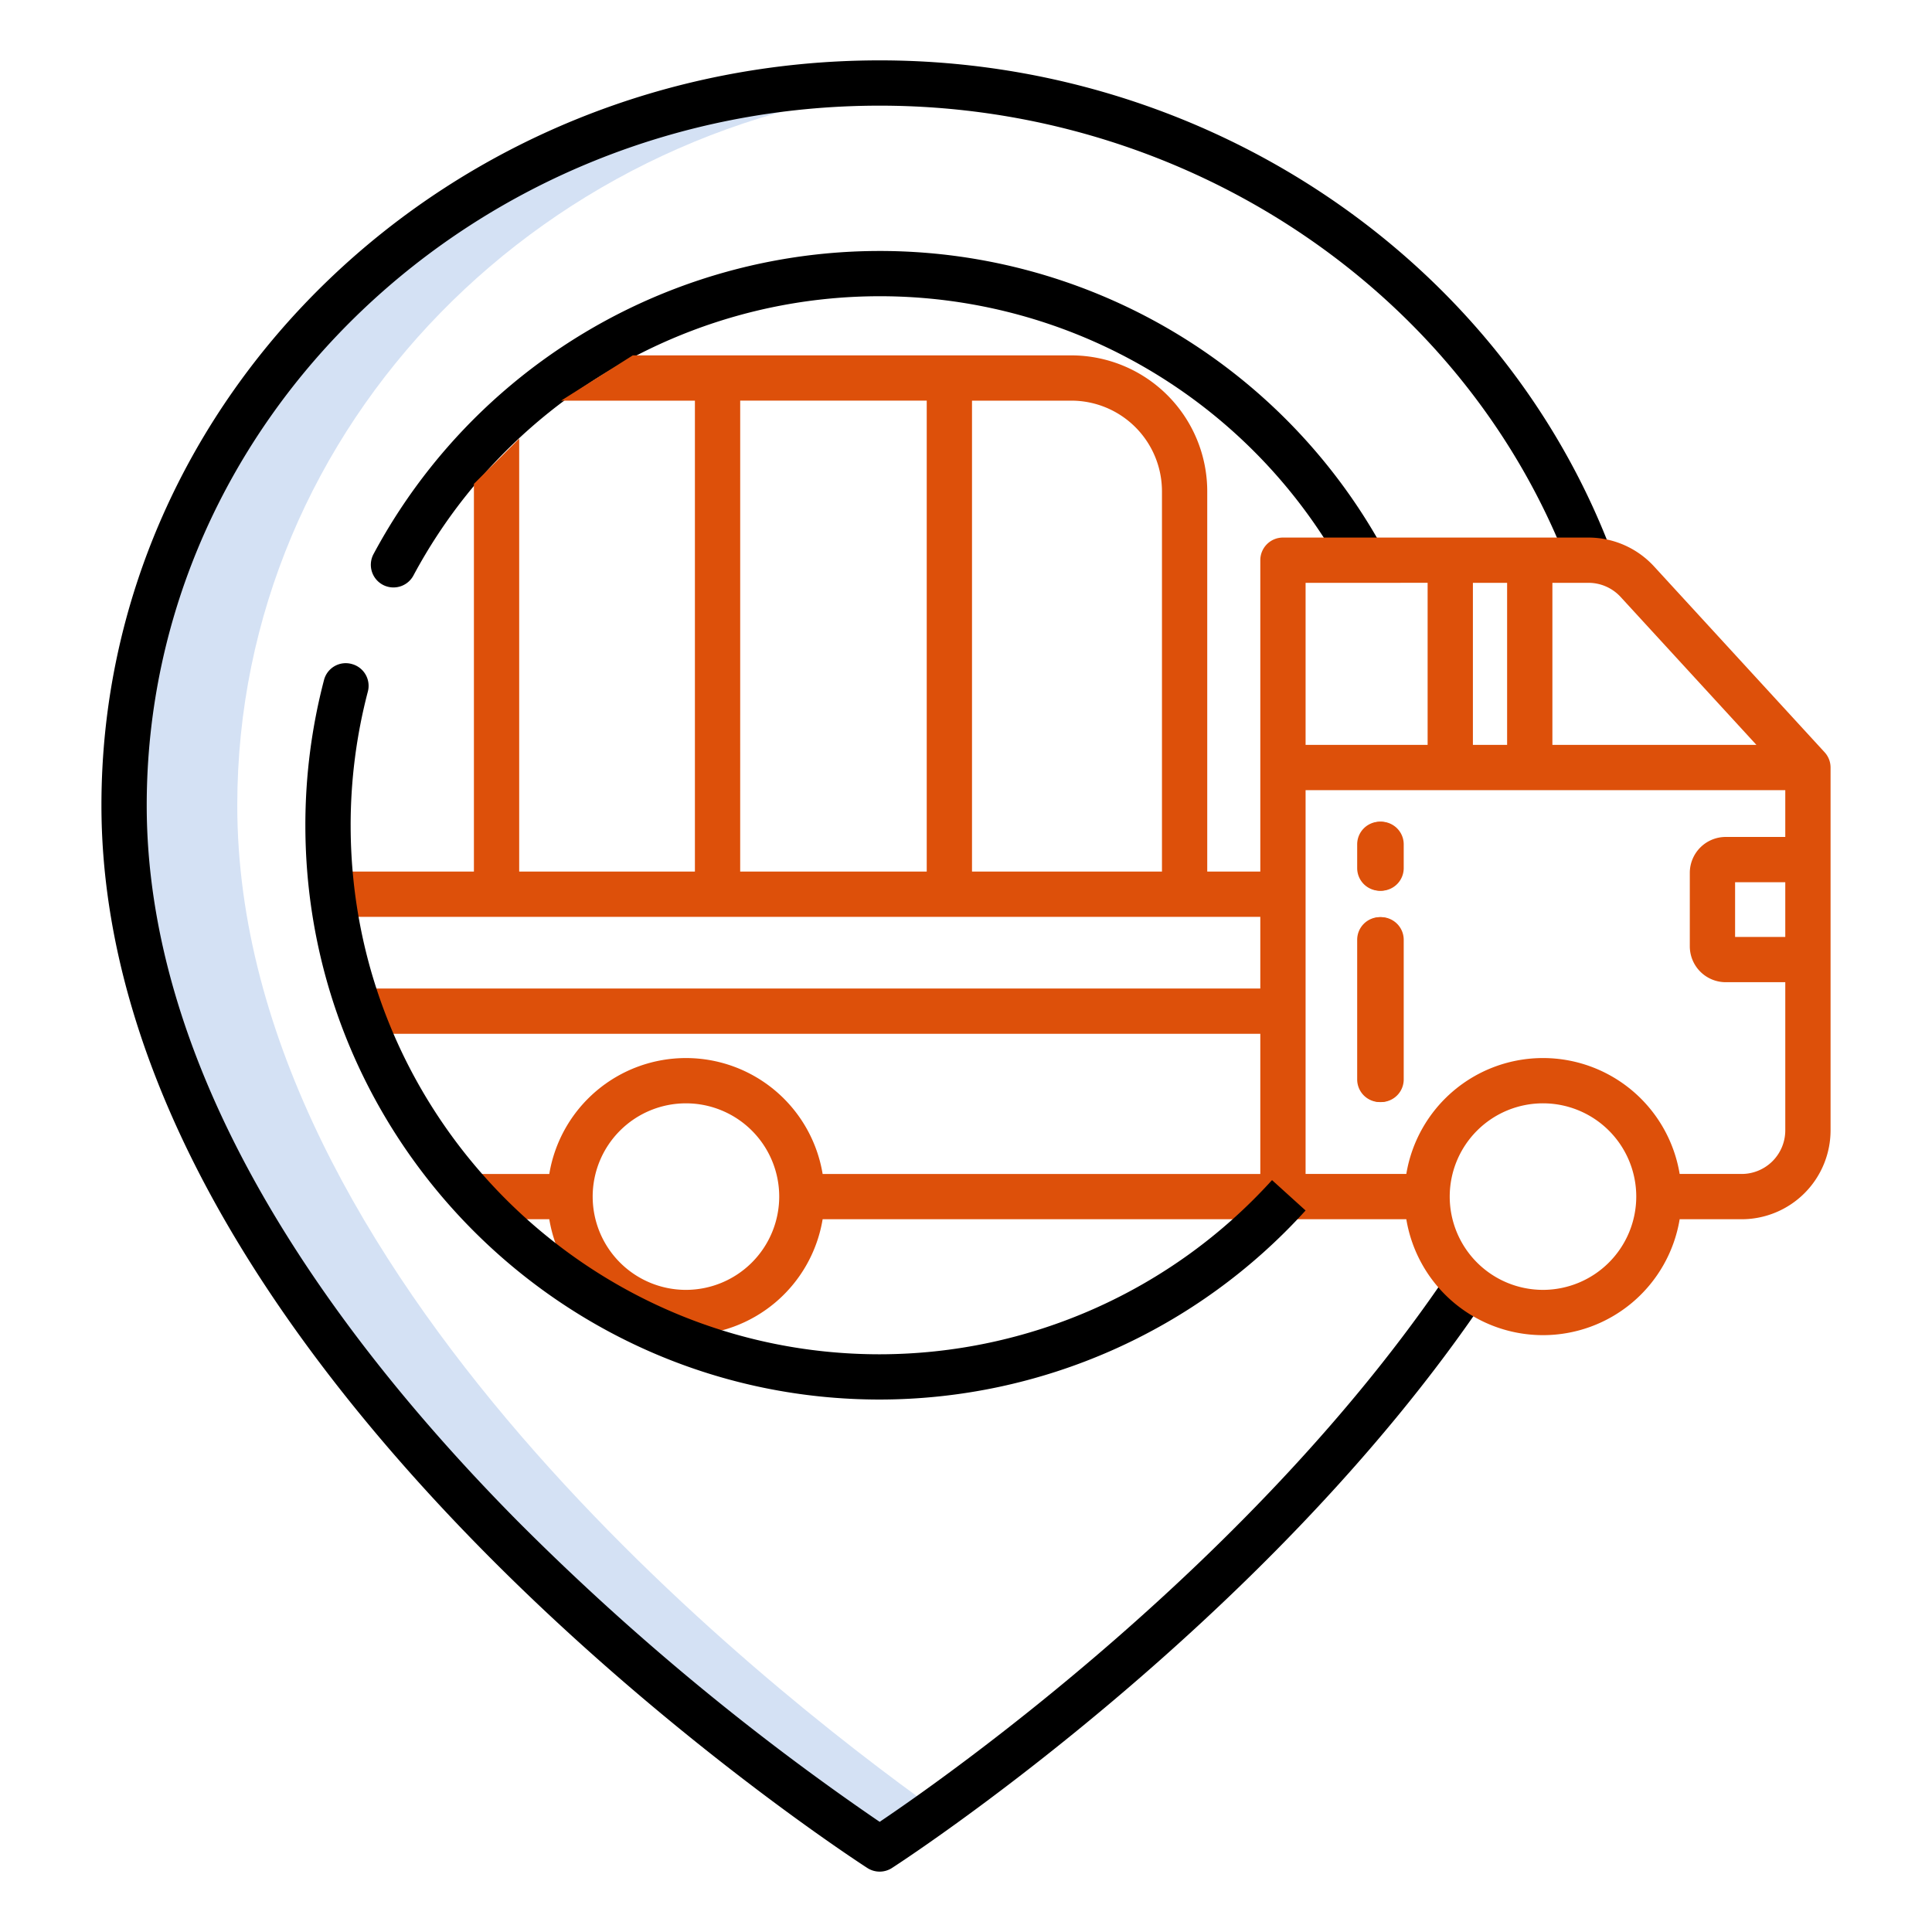 <?xml version="1.0"?>
<svg xmlns="http://www.w3.org/2000/svg" xmlns:xlink="http://www.w3.org/1999/xlink" xmlns:svgjs="http://svgjs.com/svgjs" version="1.1" width="512" height="512" x="0" y="0" viewBox="0 0 512 512" style="enable-background:new 0 0 512 512" xml:space="preserve" class=""><g><path xmlns="http://www.w3.org/2000/svg" d="m62.88 213.43c0-100.861 81.8-183.535 185.215-190.893q-7.419-.526-14.975-.537c-110.4 0-200.24 85.73-200.24 191.43 0 148.56 200.24 276.57 200.24 276.57s5.636-3.605 15-10.291c-46.52-33.209-185.24-142.624-185.24-266.279z" fill="#d4e1f4" data-original="#d4e1f4" style=""/><path xmlns="http://www.w3.org/2000/svg" d="m366 217.763a6 6 0 0 0 -6 6v6.295a6 6 0 0 0 12 0v-6.295a6 6 0 0 0 -6-6z" fill="#dd500a" data-original="#1ae5be" style="" class=""/><path xmlns="http://www.w3.org/2000/svg" d="m366 243.058a6 6 0 0 0 -6 6v37a6 6 0 0 0 12 0v-37a6 6 0 0 0 -6-6z" fill="#dd500a" data-original="#1ae5be" style="" class=""/><path xmlns="http://www.w3.org/2000/svg" d="m233.118 16c-113.718 0-206.236 88.566-206.236 197.428 0 34.942 10.792 71.569 32.076 108.863 16.868 29.556 40.345 59.619 69.777 89.355 49.952 50.463 100.645 83.085 101.152 83.409a6 6 0 0 0 6.463 0c.98-.626 98.7-63.679 157.692-151.468l-9.961-6.692c-51.573 76.751-133.726 134.314-150.965 145.912a665.84 665.84 0 0 1 -96.017-79.77c-28.655-28.973-51.459-58.177-67.781-86.8-20.2-35.421-30.436-70.01-30.436-102.807 0-102.247 87.134-185.43 194.236-185.43 81.708 0 155.191 49.346 182.851 122.792l11.23-4.23c-29.411-78.093-107.406-130.562-194.081-130.562z" fill="#000000" data-original="#0635c9" style="" class=""/><path xmlns="http://www.w3.org/2000/svg" d="m99 146.817a6.009 6.009 0 0 0 3.209 8.5h.011a6 6 0 0 0 7.346-2.808 140.192 140.192 0 0 1 246.534-1.172l10.519-5.775a152.2 152.2 0 0 0 -267.619 1.255z" fill="#000000" data-original="#0635c9" style="" class=""/><g xmlns="http://www.w3.org/2000/svg" fill="#1ae5be"><path d="m365.667 217.763a6 6 0 0 0 -6 6v6.295a6 6 0 0 0 12 0v-6.295a6 6 0 0 0 -6-6z" fill="#dd500a" data-original="#1ae5be" style="" class=""/><path d="m365.667 243.058a6 6 0 0 0 -6 6v37a6 6 0 0 0 12 0v-37a6 6 0 0 0 -6-6z" fill="#dd500a" data-original="#1ae5be" style="" class=""/><path d="m483.533 199.349-45.213-49.263a23.608 23.608 0 0 0 -17.352-7.627h-80.974a6 6 0 0 0 -6 6v82.521h-14.063v-100.8a36.041 36.041 0 0 0 -36-36h-116.241l-19 12h35.468v124.796h-46.566v-114.744l-12 12v102.744h-37.159v12h245.561v18.989h-238.633v12h238.633v37.147h-115.988a36.712 36.712 0 0 0 -72.438 0h-20.207v12h20.207a36.712 36.712 0 0 0 72.438 0h154.683a36.712 36.712 0 0 0 72.438 0h16.438a23.578 23.578 0 0 0 23.553-23.552v-96.16a5.971 5.971 0 0 0 -1.585-4.051zm-175.6-69.178v100.805h-50.341v-124.8h26.339a24.027 24.027 0 0 1 24 23.995zm-111.773-24h49.434v124.805h-49.436zm-14.373 235.658a24.717 24.717 0 1 1 24.713-24.717 24.745 24.745 0 0 1 -24.713 24.717zm247.696-183.629 35.984 39.2h-54.067v-42.945h9.576a11.577 11.577 0 0 1 8.507 3.745zm-39.149 39.2v-42.945h9.066v42.945zm-12-42.947v42.947h-32.34v-42.945zm30.573 187.374a24.717 24.717 0 1 1 24.718-24.717 24.745 24.745 0 0 1 -24.718 24.719zm52.658-30.717h-16.438a36.712 36.712 0 0 0 -72.438 0h-26.695v-101.71h127.124v12.4h-15.791a9.522 9.522 0 0 0 -9.511 9.511v19.472a9.521 9.521 0 0 0 9.511 9.51h15.791v39.267a11.565 11.565 0 0 1 -11.553 11.552zm11.553-77.31v14.5h-13.3v-14.5z" fill="#dd500a" data-original="#1ae5be" style="" class=""/></g><path xmlns="http://www.w3.org/2000/svg" d="m337.1 312.74a140.5 140.5 0 0 1 -103.982 46.16c-77.3 0-140.192-62.89-140.192-140.192a139.625 139.625 0 0 1 4.551-35.4 5.983 5.983 0 0 0 -4.056-7.284l-.091-.024a5.944 5.944 0 0 0 -7.448 4.15 151.731 151.731 0 0 0 -4.956 38.55c0 83.918 68.273 152.192 152.192 152.192a152.511 152.511 0 0 0 112.874-50.1z" fill="#000000" data-original="#0635c9" style="" class=""/></g></svg>
